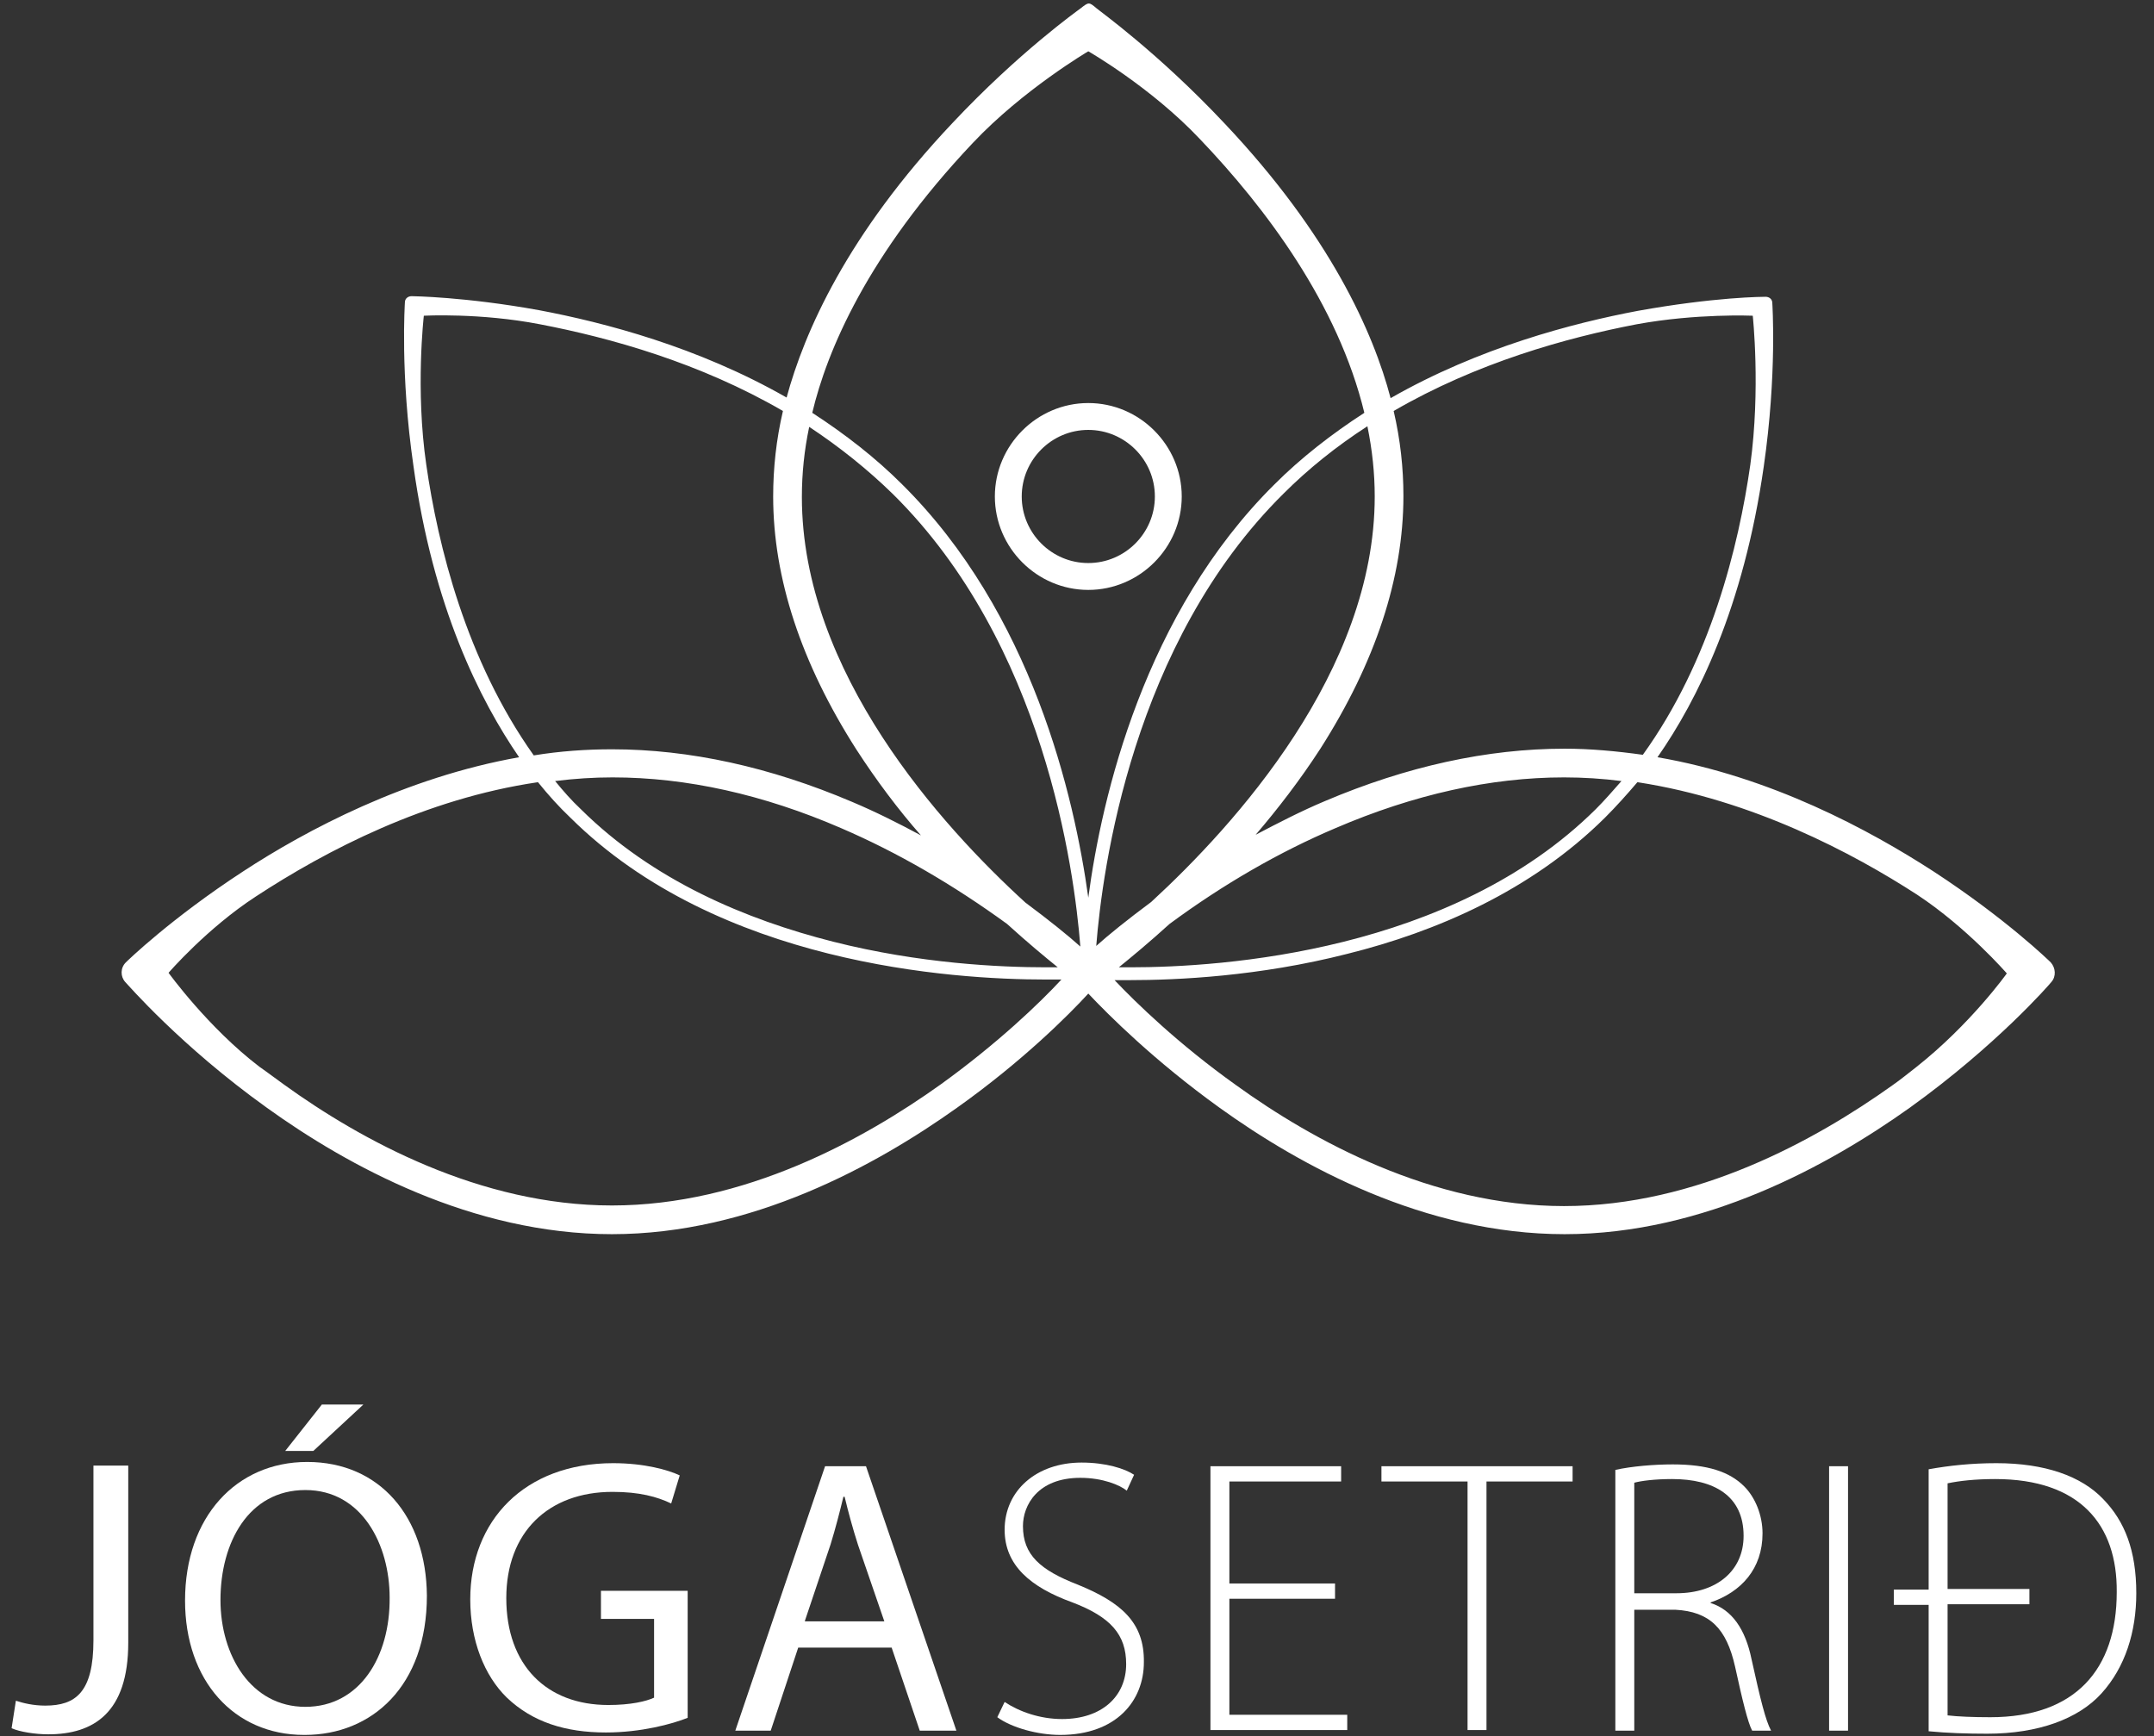 <?xml version="1.0" encoding="utf-8"?>
<!-- Generator: Adobe Illustrator 22.0.1, SVG Export Plug-In . SVG Version: 6.00 Build 0)  -->
<svg version="1.1" id="Layer_1" xmlns="http://www.w3.org/2000/svg" xmlns:xlink="http://www.w3.org/1999/xlink" x="0px" y="0px"
	 viewBox="0 0 352.7 284.3" style="enable-background:new 0 0 352.7 284.3;" xml:space="preserve">
<rect x="0" y="0" width="352.7" height="284.3" fill="#333333" stroke="none"/>
<style type="text/css">
	.st0{fill:#FFFFFF;}
</style>
<g>
	<path class="st0" d="M178.2,162.7c3.3,3.5,10.8,11,21.5,18.7c13.2,9.5,33.6,20.7,56.5,20.7s43.3-11.3,56.5-20.7
		c14.2-10.2,22.9-20.2,23.2-20.6c0.8-0.9,0.7-2.3-0.1-3.2c-0.3-0.3-7.4-7.2-19.2-14.9c-10.5-6.8-26.6-15.5-45.2-18.7
		c6.5-9.3,14.1-24.5,17.4-47.6c2.2-15.2,1.4-26.7,1.4-26.8c0-0.6-0.5-1-1.1-1c0,0-2.2,0-5.9,0.3c-3.7,0.3-8.9,0.9-15,2
		c-10.6,2-26,6-40.5,14.3c-2.8-10.7-9.9-26.7-27.2-45C189.6,8.6,179.9,1.7,179.6,1.4c-1.3-1.1-1.3-1.1-2.7,0
		c-0.4,0.3-10.1,7.2-20.9,18.7c-17.3,18.3-24.3,34.3-27.2,45c-14.5-8.3-29.9-12.3-40.5-14.3c-12.1-2.2-20.8-2.3-20.9-2.3h0
		c-0.6,0-1.1,0.4-1.1,1c0,0.1-0.8,11.7,1.4,26.8C70.9,99.4,78.6,114.7,85,124c-18.6,3.3-34.8,11.9-45.2,18.7
		c-11.8,7.7-18.9,14.6-19.2,14.9c-0.9,0.9-0.9,2.3-0.1,3.2c0.4,0.4,9.1,10.5,23.2,20.6c13.2,9.5,33.6,20.7,56.5,20.7
		c22.9,0,43.3-11.3,56.5-20.7C167.4,173.8,175,166.2,178.2,162.7z M313.9,146.5c8.2,5.4,14.7,12.9,14.7,12.9s-5.9,8.3-14.9,15.4
		c-1.3,1-2.5,2-3.8,2.9c-12.6,9-32.1,19.8-53.8,19.8c-21.6,0-41.1-10.7-53.7-19.8c-9.4-6.7-16.4-13.5-19.9-17.2c0.8,0,1.6,0,2.5,0
		c7.7,0,21.1-0.6,35.6-4.3c14.5-3.6,30.1-10.3,42.2-22.3c1.8-1.8,3.6-3.8,5.3-5.8c0,0,0.1,0,0.1,0C287,131,303.4,139.7,313.9,146.5z
		 M183.2,158.4c2.1-1.7,5-4.1,8.3-7.1c8.8-6.5,18-11.8,27.2-15.7c12.8-5.5,25.4-8.3,37.4-8.3c3.1,0,6.3,0.2,9.4,0.6
		c-1.4,1.6-2.8,3.2-4.2,4.6c-23.6,23.4-61.2,25.9-76.2,25.9C184.5,158.4,183.8,158.4,183.2,158.4z M228.2,67.3
		c13.6-7.9,28.3-12,39.8-14.2c9.8-1.8,19-1.4,19-1.4s1.3,12-0.4,24.4c-1.9,13.3-6.5,32.1-17.6,47.5c0,0,0,0,0,0
		c-4.3-0.6-8.6-1-12.8-1c-12.7,0-25.9,2.9-39.3,8.6c-3.8,1.6-7.5,3.5-11.3,5.5c3.6-4.2,7.3-9,10.6-14.1c9-14.1,13.6-28,13.6-41.4
		C229.8,76.7,229.3,72,228.2,67.3z M225.1,81.3c0,28.6-22.9,53.8-36.6,66.4c-3.9,2.9-7,5.4-9,7.2c1-12.6,5.9-49.6,30.7-74.1
		c4-4,8.6-7.7,13.7-11C224.7,73.7,225.1,77.5,225.1,81.3z M159.3,23.4c8.2-8.7,18.9-15,18.9-15s10.3,5.9,18.3,14.4
		c10.7,11.2,22.6,27,26.9,44.8c-5.4,3.5-10.4,7.4-14.7,11.7c-21.3,21.1-28.3,51.1-30.5,67.7c-2.3-16.6-9.2-46.6-30.5-67.7
		c-4.3-4.3-9.3-8.2-14.7-11.7C135.4,57.5,142,41.7,159.3,23.4z M132.5,69.9c5,3.3,9.6,7,13.7,11c24.8,24.5,29.7,61.5,30.7,74.1
		c-2-1.8-5.1-4.3-9-7.2c-13.7-12.5-36.6-37.7-36.6-66.4C131.3,77.5,131.7,73.7,132.5,69.9z M173.2,158.4c-0.6,0-1.2,0-1.9,0
		c-7.5,0-20.7-0.6-34.9-4.2c-14.2-3.6-29.5-10-41.3-21.7c-1.5-1.4-2.9-3-4.2-4.6c3.2-0.4,6.3-0.6,9.4-0.6c12.1,0,24.7,2.8,37.4,8.3
		c9.3,4,18.4,9.3,27.2,15.7C168.2,154.3,171.1,156.7,173.2,158.4z M69.8,76.1c-1.8-12.3-0.4-24.4-0.4-24.4s9.2-0.5,19,1.4
		c11.5,2.2,26.2,6.3,39.8,14.2c-1.1,4.7-1.6,9.4-1.6,14c0,13.4,4.6,27.3,13.6,41.4c3.3,5.1,6.9,9.9,10.6,14.1
		c-3.7-2-7.5-3.9-11.3-5.5c-13.4-5.7-26.6-8.6-39.3-8.6c-4.2,0-8.5,0.3-12.8,1c0,0,0,0,0,0C76.3,108.1,71.7,89.3,69.8,76.1z
		 M154,177.6c-12.6,9-32.1,19.8-53.8,19.8c-21.6,0-41.1-10.7-53.7-19.8c-1.4-1-2.7-2-4-2.9c-8.4-6.4-14.9-15.4-14.9-15.4
		s6.3-7.3,14.3-12.5c11.6-7.6,27.8-16,46.1-18.7c0,0,0.1,0,0.1,0c1.7,2.1,3.4,4,5.3,5.8c24.2,24,62.5,26.5,77.8,26.5
		c0.9,0,1.8,0,2.6,0C170.3,164.2,163.3,170.9,154,177.6z"/>
	<path class="st0" d="M178.2,96.6c8.4,0,15.3-6.9,15.3-15.3c0-8.4-6.9-15.3-15.3-15.3c-8.4,0-15.3,6.9-15.3,15.3
		C162.9,89.7,169.8,96.6,178.2,96.6z M178.2,70.4c6,0,10.9,4.9,10.9,10.9c0,6-4.9,10.9-10.9,10.9c-6,0-10.9-4.9-10.9-10.9
		C167.3,75.3,172.2,70.4,178.2,70.4z"/>
	<path class="st0" d="M344.4,245.5c-3.6-3.8-9.6-5.9-17.5-5.9c-4.1,0-7.8,0.4-11.1,1v19.7h-5.7v2.5h5.7v20.7
		c3.1,0.3,6.3,0.4,9.6,0.4c8.3,0,14.9-2.4,18.7-6.6c3.9-4.3,5.7-10.1,5.7-16.4C349.8,253.9,347.9,249.1,344.4,245.5z M325.9,281.2
		c-2.8,0-5.3-0.1-7-0.3v-18.2h13.4v-2.5h-13.4v-17.3c1.9-0.4,4.5-0.7,7.8-0.7c13.9,0,20,7.5,19.9,18.5
		C346.6,273.4,339.8,281.2,325.9,281.2z"/>
	<rect x="299.5" y="240.1" class="st0" width="3.1" height="43.3"/>
	<path class="st0" d="M280.1,262.5v-0.1c5-1.7,8.5-5.5,8.5-11.3c0-3-1.2-5.9-3-7.7c-2.4-2.4-6-3.6-11.7-3.6c-3,0-6.7,0.3-9.4,0.9
		v42.7h3.1v-19.8h6.7c5.7,0.3,8.4,3.1,9.8,9.3c1.2,5.5,2.1,9.2,2.8,10.5h3.1c-0.9-1.7-1.7-4.9-3.2-11.7
		C285.8,266.8,283.6,263.6,280.1,262.5z M267.6,261v-18.2c1.1-0.3,3.3-0.6,6.2-0.6c6.8,0,11.7,2.7,11.7,9.3c0,5.7-4.4,9.4-11,9.4
		H267.6z"/>
	<polygon class="st0" points="226.2,242.6 240.3,242.6 240.3,283.3 243.4,283.3 243.4,242.6 257.5,242.6 257.5,240.1 226.2,240.1 	
		"/>
	<polygon class="st0" points="201.3,261.8 218.6,261.8 218.6,259.3 201.3,259.3 201.3,242.6 219.6,242.6 219.6,240.1 198.2,240.1 
		198.2,283.3 220.6,283.3 220.6,280.8 201.3,280.8 	"/>
	<path class="st0" d="M176.5,259.5c-6.2-2.4-9-4.9-9-9.6c0-3.4,2.4-7.9,9.4-7.9c3.7,0,6.5,1.2,7.6,2.1l1.2-2.6c-1.5-1-4.6-2-8.6-2
		c-7.4,0-12.6,4.6-12.6,11c0,5.8,4.2,9.4,11.1,11.9c6.3,2.4,8.8,5.3,8.8,10.1c0,5.3-4,9-10.5,9c-3.6,0-7-1.2-9.4-2.8l-1.2,2.5
		c2.3,1.7,6.6,2.9,10.3,2.9c9.2,0,13.7-5.6,13.7-11.9C187.4,265.7,183.6,262.4,176.5,259.5z"/>
	<path class="st0" d="M135.1,240.1l-14.7,43.3h5.8l4.5-13.6H146l4.6,13.6h6l-14.8-43.3H135.1z M131.8,265.4l4.2-12.5
		c0.8-2.6,1.5-5.3,2.1-7.8h0.2c0.6,2.5,1.3,5.1,2.2,7.9l4.3,12.5H131.8z"/>
	<path class="st0" d="M98.4,265.1h8.7V278c-1.3,0.6-3.8,1.2-7.5,1.2c-10.1,0-16.7-6.5-16.7-17.5c0-10.8,6.9-17.4,17.4-17.4
		c4.4,0,7.3,0.8,9.6,1.9l1.4-4.6c-1.9-0.9-5.8-2-10.9-2c-14.5,0-23.4,9.4-23.4,22.3c0,6.7,2.3,12.5,6,16.1c4.2,4,9.6,5.7,16.2,5.7
		c5.8,0,10.9-1.4,13.4-2.4v-20.8H98.4V265.1z"/>
	<path class="st0" d="M50.3,239.4c-11.6,0-20,9-20,22.7c0,13.1,8,22,19.5,22h0.1c11,0,20-8,20-22.8
		C69.8,248.4,62.2,239.4,50.3,239.4z M50,279.5L50,279.5c-8.9,0-13.9-8.4-13.9-17.5c0-9.4,4.6-18,13.9-18c9.3,0,13.8,9,13.8,17.6
		C63.9,271.3,58.9,279.5,50,279.5z"/>
	<polygon class="st0" points="59.5,230 52.7,230 46.7,237.6 51.3,237.6 	"/>
	<path class="st0" d="M15.3,268.6c0,8.5-2.9,10.7-7.9,10.7c-1.9,0-3.6-0.4-4.8-0.8L1.9,283c1.3,0.6,3.9,1,6,1
		c7.4,0,13.1-3.5,13.1-15v-29h-5.7V268.6z"/>
</g>
</svg>
